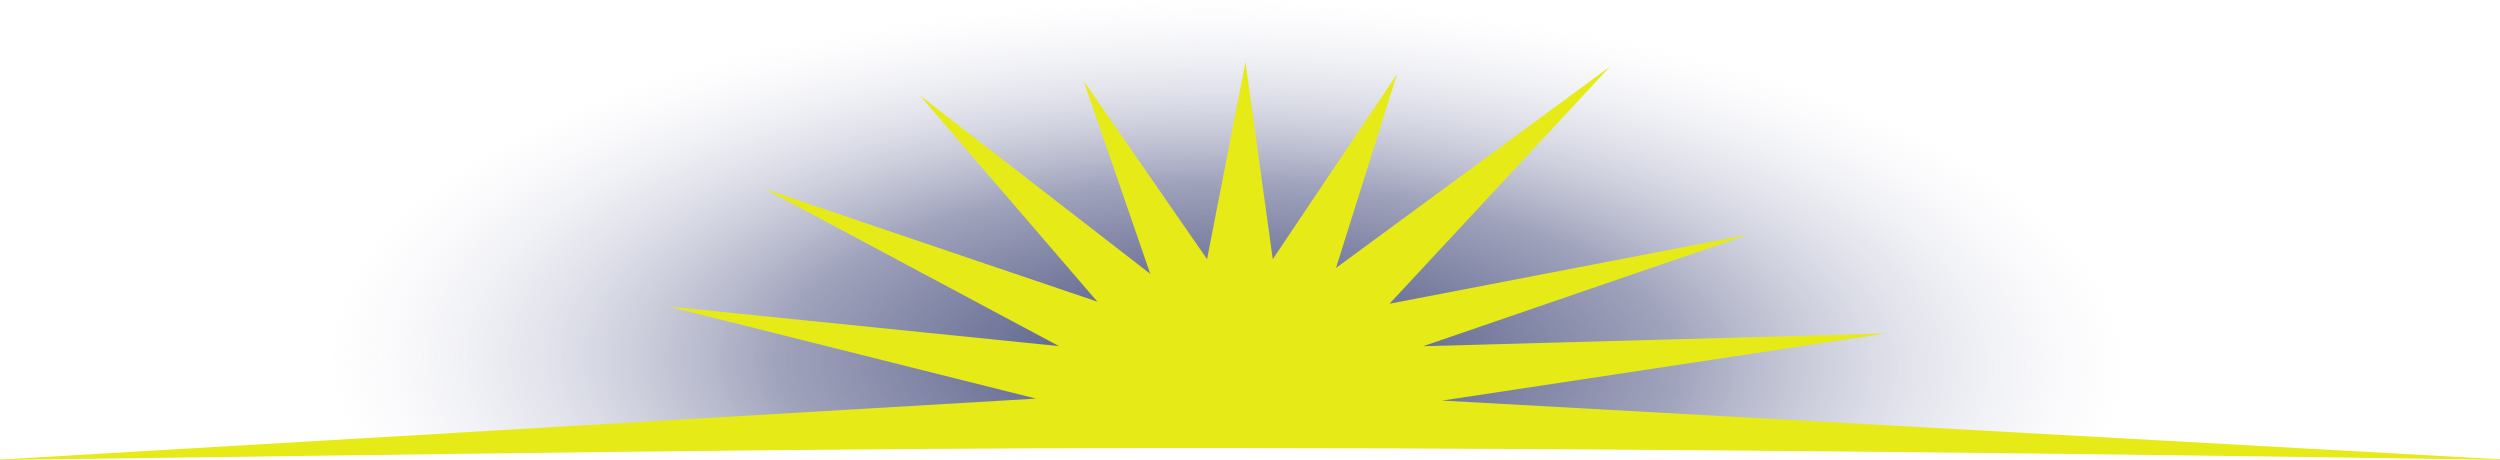 <?xml version="1.0" encoding="UTF-8" standalone="no"?>
<!-- Created with Inkscape (http://www.inkscape.org/) -->

<svg
   xmlns:dc="http://purl.org/dc/elements/1.1/"
   xmlns:cc="http://creativecommons.org/ns#"
   xmlns:rdf="http://www.w3.org/1999/02/22-rdf-syntax-ns#"
   xmlns:svg="http://www.w3.org/2000/svg"
   xmlns="http://www.w3.org/2000/svg"
   xmlns:xlink="http://www.w3.org/1999/xlink"
   xmlns:sodipodi="http://sodipodi.sourceforge.net/DTD/sodipodi-0.dtd"
   xmlns:inkscape="http://www.inkscape.org/namespaces/inkscape"
   width="946.58"
   height="174.22"
   id="svg2"
   version="1.1"
   inkscape:version="0.48.1 "
   sodipodi:docname="brightside.svg">
  <defs
     id="defs4">
    <linearGradient
       id="linearGradient3775">
      <stop
         style="stop-color:#404778;stop-opacity:1;"
         offset="0"
         id="stop3777" />
      <stop
         id="stop3787"
         offset="0.5"
         style="stop-color:#404778;stop-opacity:0.498;" />
      <stop
         style="stop-color:#cccfe4;stop-opacity:0;"
         offset="1"
         id="stop3779" />
    </linearGradient>
    <radialGradient
       inkscape:collect="always"
       xlink:href="#linearGradient3775"
       id="radialGradient3796"
       gradientUnits="userSpaceOnUse"
       gradientTransform="matrix(0.486,0.004,-0.002,0.196,220.57,1246.188)"
       cx="822.13"
       cy="1807.138"
       fx="822.13"
       fy="1807.138"
       r="703.17" />
  </defs>
  <sodipodi:namedview
     id="base"
     pagecolor="#ffffff"
     bordercolor="#666666"
     borderopacity="1.0"
     inkscape:pageopacity="0.0"
     inkscape:pageshadow="2"
     inkscape:zoom="0.7"
     inkscape:cx="898.73563"
     inkscape:cy="-36.218353"
     inkscape:document-units="px"
     inkscape:current-layer="layer1"
     showgrid="false"
     showborder="true"
     inkscape:window-width="1920"
     inkscape:window-height="1058"
     inkscape:window-x="1912"
     inkscape:window-y="-8"
     inkscape:window-maximized="1"
     fit-margin-top="0"
     fit-margin-left="0"
     fit-margin-right="0"
     fit-margin-bottom="0" />
  <g
     inkscape:label="Layer 1"
     inkscape:groupmode="layer"
     id="layer1"
     transform="translate(98.579,-1466.348)">
    <g
       id="g3791"
       transform="translate(-250.499,0)">
      <rect
         rx="424.264"
         ry="128.248"
         y="997.348"
         x="-304.293"
         height="633.167"
         width="1927.579"
         id="rect3773"
         style="fill:url(#radialGradient3796);fill-opacity:1;stroke:none" />
      <g
         inkscape:export-ydpi="90"
         inkscape:export-xdpi="90"
         style="fill:#e6eb17;fill-opacity:1;stroke:none"
         transform="translate(508.571,960)"
         id="g2997">
        <path
           style="fill:#e6eb17;fill-opacity:1;stroke:none"
           d="M 100.383,604.484 53.673,537.024 78.882,610.046 -8.383,542.458 58.846,620.572 -67.033,577.924 44.315,637.404 -103.592,622.401 35.643,657.279 -360.162,680.566 c 158.718,-2.003 315.763,-4.82 475.092,-4.582 159.329,0.238 320.877,2.102 480.785,4.582 l -406.366,-22.546 167.908,-25.402 -175.081,4.816 123.02,-42.215 -135.73,26.133 83.484,-89.802 -103.759,76.267 23.143,-73.455 -47.077,70.123 -10.327,-74.713 z"
           id="path2987"
           inkscape:connector-curvature="0"
           sodipodi:nodetypes="cccccccccczcccccccccccc" />
      </g>
    </g>
  </g>
</svg>

